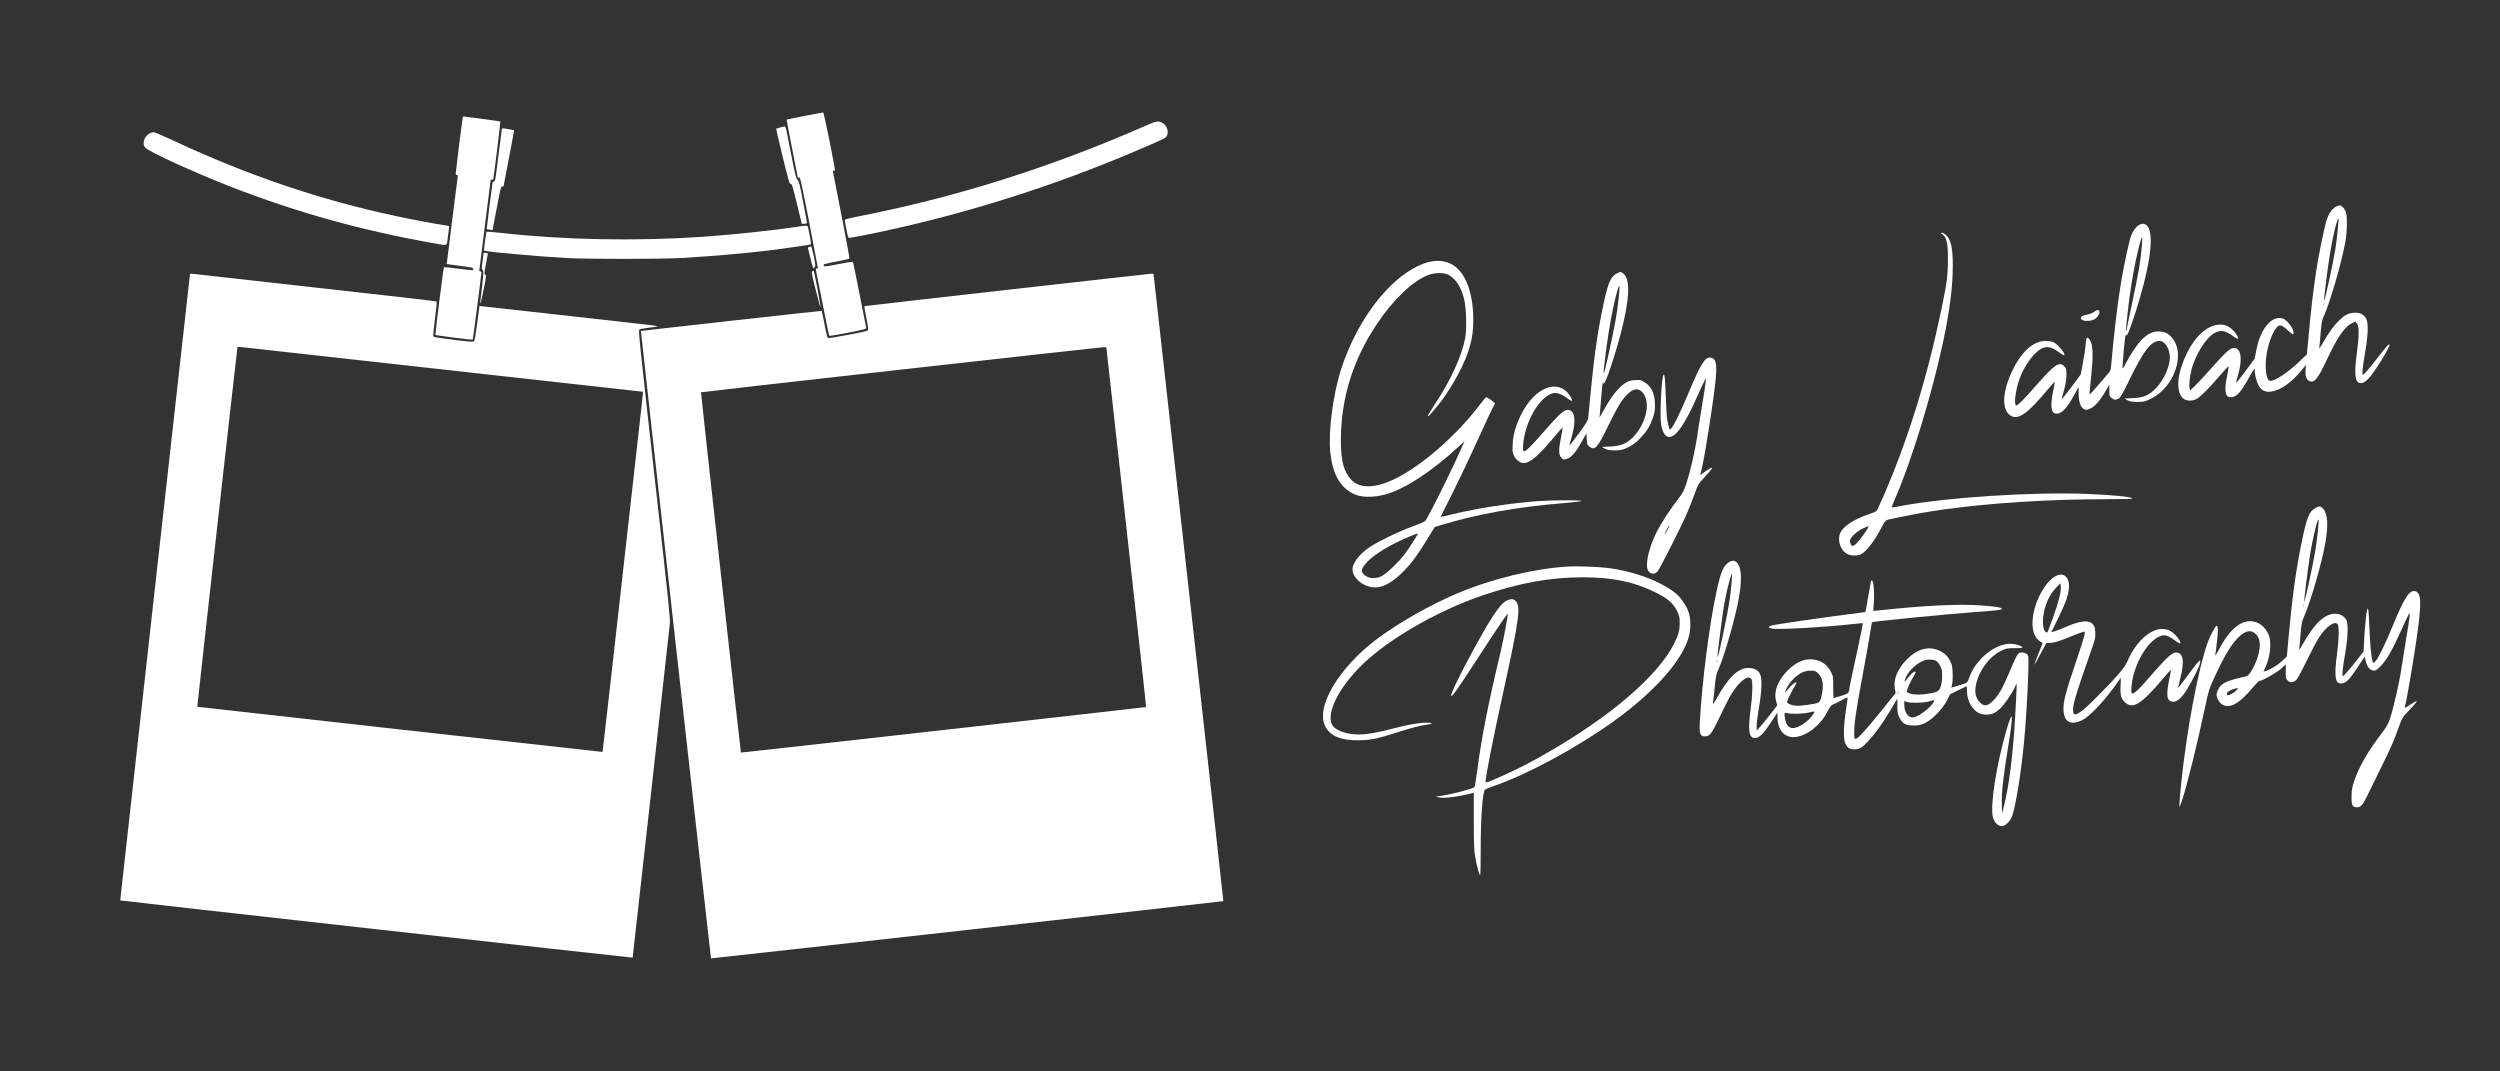 <?xml version="1.0" encoding="utf-8"?>
<!-- Generator: Adobe Illustrator 21.0.0, SVG Export Plug-In . SVG Version: 6.00 Build 0)  -->
<svg version="1.1" id="Layer_1" xmlns="http://www.w3.org/2000/svg" xmlns:xlink="http://www.w3.org/1999/xlink" x="0px" y="0px"
	 viewBox="0 0 3500 1500" style="enable-background:new 0 0 3500 1500;" xml:space="preserve">
<rect x="0" y="0" width="3500" height="1500" fill="#333333" stroke="none"/>
<style type="text/css">
	.st0{fill:#FFFFFF;}
</style>
<path class="st0" d="M2826.5,914.4c-2.4,1.7-5.1,7-13.7,27.5c-9.6,22.7-15.5,32.8-23.9,40.5c-6.9,6.4-11.3,6.7-17,1
	c-6.5-6.5-8.1-15.5-4.8-27.9c4.8-18.4,18.4-36.2,33.6-43.9c8-4,9.3-4.2,20.1-4.2c9.6,0,11.3-0.2,10.1-1.7
	c-1.7-2.1-10.5-4.4-16.8-4.4c-21.7,0-48.8,22.5-57.3,47.7c-2.4,7.1-2.2,6.9-15.1,10.8l-9.8,2.9l1.1-5c0.6-2.8,1-9.9,0.7-15.9
	c-0.4-9.3-1-11.9-4-17.4c-4.2-7.8-10.7-12.8-19.7-15.4c-13.3-3.9-27.1,0.8-40.2,13.9c-13.2,13.3-19.4,28.3-17,41.3l1.1,6.1
	l-20.2,25.1c-22.2,27.4-32.8,39.1-35.9,39.1c-1.6,0-1.9-1.6-1.9-9c0-13.4,2.7-31.4,12-81.3c4.6-24.7,9.3-51.1,10.4-58.8
	c1.2-7.6,2.3-14.1,2.4-14.3c0.8-1.1,107.3-11.6,144.2-14.2c29.9-2.1,36.7-2.9,37.6-4.4c1.2-1.9-8.8-3.5-30.6-5
	c-31.1-2.1-77.2,0.2-141.1,7l-8.2,0.8l0.8-12.1c1.1-16.5-0.8-33.3-3.6-30.5c-0.4,0.2-2.2,10.3-4.2,22.2c-2.1,11.9-3.8,21.7-4,21.9
	c-0.2,0.1-9.9,1.5-21.6,2.9c-37.1,4.7-104.7,14.5-109.3,15.9c-5.8,1.7-5.8,3.3-0.1,4.4c9.4,1.8,74.5-1.9,117.3-6.7
	c5.3-0.6,9.9-1,10.2-0.7c0.1,0.2-3.1,16.7-7.5,36.6c-4.4,19.9-8.8,40.7-9.9,46.4c-1,5.7-2.2,11.5-2.4,12.8
	c-0.5,2.1-2.7,3.3-10.8,5.8c-5.6,1.7-10.4,3.1-10.5,3.1c-0.2,0-0.5-6.9-0.5-15.4c0-14.9-0.1-15.7-3.6-22c-4.5-8.2-10.3-13-18.7-15.5
	c-14.1-4-28.1,0.7-41.3,14.1c-13.9,13.9-19.9,29.4-16.5,42.5l1.7,6.5l-8.8,11.5c-5,6.4-11.4,14.3-14.4,17.7l-5.5,6.1l-0.1-7.1
	c0-3.9,1.5-15.3,3.3-25.4c4.1-23.4,4.5-41.9,1-47.6c-2.9-5-8.5-7.6-15.6-7.6c-14.5,0-27.9,12.7-44.6,42.4c-4.7,8.5-5.7,9.4-5.2,6.1
	c0.4-2.3,1.5-12.1,2.4-21.8c1.3-13.8,2.3-18.9,4.7-23.6c6.9-14.2,21.2-62.6,27.5-92.7c6.2-30.4,5.9-50.2-0.7-57.4
	c-3.4-3.8-7.1-4-11.9-0.8c-7.8,5.1-11,13-17.2,41.3c-9.8,44.7-20.2,126.2-23.3,182.6c-0.8,16.4,0.5,19.7,7.6,19.7
	c5.8,0,8.7-3.5,17-20.5c14.9-30.9,19.1-38.9,25.1-46.8c9.8-13.1,19.5-18.5,22.7-12.8c1.9,3.8,1.5,22.5-1.3,42.6
	c-4,29.3-2.3,39.9,6.1,39.9c5.8,0,11.5-5.5,21.7-20.8l9.9-14.9v6.2c0,18.1,9.6,29.2,24.1,28.1c16.5-1.2,35.7-16.1,45.5-35.1
	c3.9-7.5,5.6-9.7,8.5-10.7c2.1-0.7,7.4-3.4,11.9-5.9c5.5-3.3,8.1-4.2,8.1-3.1c0,1-1.1,9.2-2.5,18.4c-3.3,21.9-3.5,39.4-0.6,45.5
	c2.9,6.1,6.2,8.1,12.6,8.1c7.1,0,10.8-2.2,19.7-11.9c10.1-10.9,20.1-24.8,31.4-43.9l9.1-15.3v10.4c0,8.4,0.5,11.4,2.8,16
	c4.4,8.8,8.6,11.3,19.6,11.3c7.6,0,10.3-0.6,16.4-3.5c10.3-5.1,24.2-19.3,30.3-31l4.6-9.1l11-5.5c6.1-2.9,11.4-5.6,12-5.8
	c0.5-0.2,0.8,2.9,0.8,6.9c0,13.6,7.6,26.9,17.7,31.1c5.2,2.2,14.1,2.2,19,0c2.2-0.8,6.2-3.6,9-6.1c5.7-5,17.1-21.4,21-30.2
	c1.5-3.1,2.7-5.7,2.8-5.7c0.5,0-1.6,41.6-3.4,66.6c-3.1,43.7-8,79.2-14.2,104.4l-2.8,11.3l-0.4-13.3c-0.4-16.6,1.9-37.6,9-80.9
	c7.5-46,6.7-54.2-2.3-23.3c-14.4,49.8-23.4,107.2-19,122.8c1.8,6.9,7,12.2,12,12.2c5,0,11.3-5.7,14.4-13
	c4.8-11.3,13-61.7,17.1-105.2c2.3-23.1,5-68.1,5.8-94.6c0.7-25.1,0.7-25.6-1.8-28.1C2834.4,913.5,2828.9,912.6,2826.5,914.4z
	 M2413.5,848.7c2.3-13.8,4.6-24.1,7.9-36.1c1.5-5.1,2.9-9.3,3.3-9.3c0.7,0-0.8,18.7-2.9,34.5c-2.9,21-17.1,88.2-17.3,81.8
	C2404.3,915.6,2411,863.3,2413.5,848.7z M2404,924c0.2,0.8,0.2,2.3,0,3c-0.4,0.8-0.6,0.2-0.6-1.5S2403.6,923.3,2404,924z
	 M2537.4,1001.4c-5,7-14.5,14.4-21.8,16.8c-9.3,3.3-14.4-0.6-16.6-12.1c-1.5-7.6-0.8-9.3,3.1-7.8c4.1,1.6,22.8,1.2,30-0.7
	C2541.5,995.2,2541.7,995.5,2537.4,1001.4z M2550.2,974.2c-2.3,10.1-2.3,10.1-20.4,12.7c-12.5,1.9-19.5,1.5-25.2-1.5
	c-2.9-1.5-3.1-2.2-2.2-4.6c1.6-4.4,7.1-15.1,10.4-20.2c1.5-2.4,2.4-4.7,2.1-5.2c-1.2-1.1-7.4,4-12,9.9c-3.3,4.1-4.1,4.8-3.5,2.7
	c2.9-9.8,14.1-22.2,23.9-26.7c3-1.3,7.9-2.4,11.8-2.4c5.7,0,6.9,0.5,10.4,4C2552.1,949.6,2553.6,959.1,2550.2,974.2z M2658.1,970.4
	c-0.6,1.9-1.2,2.3-2.2,1.3c-0.8-0.8-0.7-1.8,0.4-3.1C2658.4,966.2,2659.2,967,2658.1,970.4z M2707.1,982.8
	c-4.6,8.6-22.4,21.6-29.6,21.6c-6.4,0-11.5-7.8-11.5-17.4v-5.6l3.4,1.3c4.5,1.8,22.4,1.5,30.5-0.6
	C2708.9,979.7,2708.7,979.7,2707.1,982.8z M2716.5,962.5c-2.1,5.8-5.1,7.1-21.4,9.3c-11.3,1.5-22.7,0.1-25.2-3
	c-1.3-1.6,3.9-13.6,10.1-23.6c5.3-8.7-1.9-5.5-9.1,4c-2.2,3-4.2,5.2-4.6,5c-0.2-0.4,0.6-3,1.9-6.1c3.6-8,13-17.4,21.4-21.6
	c5.9-2.9,8.5-3.4,13.8-3c5.6,0.4,7.1,1.1,9.9,4.2c1.8,2.1,4,6.2,4.8,9C2719.8,942.8,2719.1,955.5,2716.5,962.5z"/>
<path class="st0" d="M2718,433.1c-20.8,99-46.8,182.2-81.3,261.9c-4.6,10.8-9.1,20.1-9.9,20.7c-0.7,0.6-5.7,2.5-11,4.4
	c-23.4,8.1-37.8,18.4-40.5,29.1c-2.4,9.6,2.1,21.2,10.1,26c4.8,3,14.9,3.4,19.9,0.8c7.6-3.9,18.1-17.3,28-36
	c6.2-11.6,6.3-11.6,12-13c30-6.4,52.1-10.4,73.5-13.4c65.7-9.3,148.5-14.7,229.6-14.7c26,0,37.7-0.4,36.8-1.2
	c-2.3-2.3-27.3-4.7-63.1-6.2c-75.8-3.1-199.4,5-262,17.1c-6.3,1.2-11.6,2.1-11.8,1.9c-0.2-0.2,1.9-5.5,4.6-11.8
	c22.9-52.3,51.4-145.3,67.1-218.5c9.6-44.6,13.9-78.6,13.9-108.2c0-26.2-2.8-37.7-10.4-43.7c-1.8-1.5-4.1-2.5-5.2-2.5
	c-1.3,0.1-1,0.7,1.3,2.5c5.9,4.4,7.6,12.5,7.5,35C2727.1,385.6,2725.5,397,2718,433.1z M2596,763.4c-3.3,1.8-4.7,0.7-5.8-4.6
	c-0.6-3.3,0-4.5,4.4-9.3c2.8-3,8.4-7.1,12.5-9.2c4-1.9,7.8-3.6,8.5-3.6C2618.4,736.6,2600.8,760.8,2596,763.4z"/>
<path class="st0" d="M3061.7,965.3c8.8-14.4,18.7-34.4,18.7-38.3c0-3,0-3-2.5-0.7c-1.5,1.2-8.4,10.1-15.4,19.6
	c-6.9,9.4-12.8,17.1-13.1,17c-0.1-0.2,1.3-6.4,3.1-13.7c6.1-23.1,4-35.7-5.9-35.7c-5.3,0-11.9,5.7-29.3,25.4
	c-21.4,24.6-21.6,24.6-26.9,29.2c-6.1,5.1-7.3,3.5-6.2-8c3.3-35.4,29.6-73.9,48.2-70.4c2.3,0.5,7.5,3.3,11.6,6.3s7.8,5.2,8.1,4.8
	c2.3-2.3-7-14.1-14.3-17.8c-19.1-9.7-45.5,9.7-60,44c-3.4,8-16.5,23.1-44.7,51.2c-14.3,14.3-21.6,20.2-26.9,21.8
	c-2.2,0.6-2.9,0.1-3.5-2.7c-1.9-7.6,1.7-20.5,24.3-84.6c6.2-17.6,6.8-20.2,6.4-27.6c-0.4-6.9-1-8.6-3.6-11.3
	c-6.3-6.4-16.7-5.1-39.5,4.6c-12.2,5.2-18.8,7.4-18.2,6.1c0.2-0.5,4-8.2,8.5-17.2c10.3-21.1,13.9-30.3,15.4-40
	c1.6-9.8,0.1-16.6-4.1-20.4c-10.2-8.7-28.2,6.5-39.3,33.1c-10.5,25.2-9.2,50,3,57.5c2.3,1.5,4.1,2.8,4.1,2.9c0,0.1-2.7,7-6.1,15.3
	c-3.3,8.2-5.9,15.1-5.7,15.3c0.1,0.2,4.1-6.7,8.7-15.4l8.5-15.6h4.8c6.1,0,11.8-1.8,31.1-9.6c8.5-3.4,16-6.2,16.7-6.2
	c2.5,0,0.8,6.4-10.2,39c-16.8,49.2-19.9,61.8-18.3,74.4c1.7,13.9,11.1,17.8,25.8,10.7c11.5-5.6,36-32.3,52.5-57.4
	c1.9-2.9,1.9-2.4,1.3,8.6c-0.7,13.9,0.7,18.9,6.5,24.1c10.8,9.4,22.3,2.4,51-31.3c6.9-8.1,12.8-14.8,13-14.8c0.2,0-0.8,6.2-2.4,13.6
	c-4.8,23.3-3.4,31.1,5.6,31.3C3048.3,982.5,3054.4,976.9,3061.7,965.3z M2866.5,885.4c-0.1,0.1-1.1,0-2.2-0.5
	c-3.1-1.2-4.8-9.7-4-19.5c1.6-16.8,7.9-31.6,18.1-42.5l6.3-6.5l0.4,5.5c0.5,7-3.1,21.2-11.5,44.5
	C2869.8,876.5,2866.6,885.1,2866.5,885.4z"/>
<path class="st0" d="M3100.5,466.1c9-4.6,14.8-3.5,26,4.7c3.3,2.4,6.3,4,6.8,3.6c1.2-1.3-3.5-9.1-8.1-13.1
	c-6.3-5.6-11.8-7.4-19.7-6.7c-21,1.9-42,27-52.7,62.6c-5.7,19.3-3.8,36,5,41.6c3.9,2.7,11.9,2.7,16.8,0c5.7-2.9,17.6-14.7,32-31.6
	c7-8.2,13-14.7,13.3-14.3c0.4,0.2-0.6,6.1-1.9,13c-4.4,21.4-3,30.2,5,30.2c8.2,0,13.8-6.1,26.3-28.6c7.3-12.8,7.4-13.1,7.4-8.4
	c0,6.4,2.8,16.5,5.8,21.4c3.9,6.3,9.1,8.7,16.5,7.8c14.3-1.7,30.8-13.7,46.5-34l2.8-3.6l-0.5,6.5c-0.7,8.5,0.8,13.8,4.5,15.9
	c7.5,3.9,12.1-1.5,25.1-29.1c14.5-31,24.5-45.8,34.4-51l5.6-2.9l2.4,2.9c3.1,3.8,3,17.1-0.1,40.7c-3.9,28.6-2.9,40.3,3.4,42.4
	c6.1,1.8,12.7-4,23.6-20.4c10.2-15.1,19.6-32.1,18.7-33.2c-1.2-1.2-3.3,1-15.6,17c-14.1,18.1-20.1,25.1-21.8,25.1
	c-1.5,0-0.4-10.5,3.5-33.3c4-23.5,4.4-39.5,1-45.4c-3.5-6.1-9.3-8.7-17.1-8c-7.9,0.7-12.6,3-20.2,10.3c-7.1,6.7-14.7,17-22.9,31.4
	c-4.1,7.1-5.8,9.3-5.3,6.9c0.4-2.1,1.2-11.3,1.9-20.6c1.2-14.3,1.9-18.2,4.8-24.2c8.2-17.6,24.7-74.7,29.8-103
	c2.5-14.4,2.9-35.6,0.7-42c-1-2.5-3-5.7-4.7-7c-3.6-2.8-3.5-2.8-8.4-0.7c-5.6,2.4-10.9,9.7-13.7,18.8c-3.5,10.9-11.4,49.7-15.1,74
	c-3.6,24-7.3,54.5-10.3,89l-2.4,25.4l-10.7,10.2c-16.4,15.5-33.3,26.8-40.5,26.8c-7,0-8.7-26.2-3.1-47.4
	c3.1-12.2,7.9-22.9,12.1-27.5c4-4.4,7.5-3.4,15.5,4.1c5.9,5.7,7.3,6.5,7.9,4.7c1.9-4.7-8.4-19.3-15-21.2
	c-15.3-4.6-30.9,13.8-36.8,43.6l-2.5,12.7l-12.7,17.2c-7,9.4-13.1,17.1-13.3,16.7c-0.2-0.2,1.1-5.6,2.9-11.8
	c6.2-20.8,4.1-36-4.8-37.1c-5.5-0.7-11.6,4.5-29,24.2c-9,10.2-20.2,22.3-24.8,26.9l-8.6,8.4l-0.8-3.3c-1-4,0.2-15.9,2.5-25.1
	C3073,497.2,3088.9,472,3100.5,466.1z M3262.2,353.8c2.7-15.7,5.9-31.3,9.1-42.2c1.1-3.6,2.2-6.2,2.5-5.8c0.8,0.8-1.9,28.1-4.5,44.3
	c-3.3,19.6-15,73.8-15.5,70.7C3253.3,417.9,3258.8,374.3,3262.2,353.8z M3253.2,424.9c0.2,0.8,0.2,2.3,0,3c-0.4,0.8-0.6,0.2-0.6-1.5
	C3252.6,424.8,3252.8,424.2,3253.2,424.9z"/>
<path class="st0" d="M937.8,873c0.6-6.5-1.6-28.6-16-157c-27.6-246.6-28.2-253-26.7-254.5c0.8-0.8,6.1-1.9,12.4-2.6
	c6.1-0.6,11.8-1.5,12.9-1.9c1-0.3-5.1-1.4-13.5-2.3c-8.5-1-64.9-7.3-125.4-14.1c-60.5-6.8-110.1-12.3-110.2-12.2
	c-0.1,0.1-1.6,10.9-3.2,24.1c-2,15.2-3.6,24.4-4.4,25.2c-1.2,1.2-5.1,0.9-25.3-1.6c-31.1-4-31.1-4-31.8-5.7
	c-0.3-0.8,0.8-11.9,2.4-24.6c1.7-12.8,2.7-23.5,2.2-23.8c-0.4-0.4-76.7-9.1-169.7-19.4c-92.9-10.4-170.5-19.1-172.2-19.3
	c-1.8-0.3-3.3-0.2-3.3,0.3s-22,198-49,438.8c-26.9,240.9-48.8,438.1-48.7,438.2c0.4,0.5,717,80.4,717.4,80.1
	C885.9,1340.4,934.7,901.9,937.8,873z M843.6,1052.7c-0.2,0.2-566.9-62.9-567.4-63.2c-0.3-0.2,55.7-501.6,56.2-503.1
	c0.2-0.6,1.7-0.9,3.3-0.7c6.2,0.8,523.2,58.3,543.1,60.4l21.2,2.3v2.6c0,1.5-2.5,24.2-5.5,50.6c-6.6,58-26.7,236.8-40.5,360.4
	C848.4,1011.8,843.7,1052.6,843.6,1052.7z"/>
<path class="st0" d="M1995,729.6c-1.1,1-9,4.4-17.7,7.5c-19.3,7-46.5,20.2-58.8,28.2c-16.6,11-26.5,24.7-24.8,34.2
	c1.1,6.2,5.9,12.7,12.6,17c17,10.8,34,6.8,55-13.1c13-12.4,22.2-24.5,36.5-47.9l10.8-17.7l10.3-3.1c48.8-14.9,106.1-25.1,169.7-30.3
	c14.1-1.2,25.6-2.5,25.6-3.1c0-1.3-39.5-1.2-60,0.2c-39.9,2.9-85.9,9.9-120.9,18.5c-9.2,2.3-16.6,3.9-16.4,3.4
	c0.2-0.4,8-16,17.4-34.6c9.3-18.7,25.1-52,35-73.9c9.9-22,19.3-42,20.8-44.5c1.6-2.5,2.8-5.1,2.8-5.7c0-1.1-10.5-8.6-12.2-8.6
	c-0.5,0-4.4,4.5-8.5,9.9c-32.7,43.2-80.2,84.9-118.1,103.8c-28,13.9-49.8,14.7-62,2.2c-10.7-10.9-14.9-26.7-14.9-55.2
	c0.1-59.1,16.7-112.7,50.4-163.1c22.9-34.3,49.9-60.1,71.7-68.6c9.7-3.6,22.2-3.8,28.8-0.2c10.2,5.5,18.2,18.1,21.9,35
	c3,13.6,3.6,41.7,1.2,53.9c-5.2,25.6-19.9,57.9-40.7,89.4c-6.7,10.2-11.9,18.9-11.5,19.4c0.5,0.4,2.1-0.7,3.4-2.4
	c1.5-1.7,5.6-6.7,9.2-10.9c16.2-19,35-51.8,43-74.6c5.8-16.8,8-29.4,8-46.3c0-40.5-11.8-69.7-32-79.3c-14.7-7.1-33.3-4.4-53.9,7.8
	c-40.7,23.9-79,78-98.9,139.4c-11.8,36.2-18.4,88.3-15.3,117.9c3.3,29.9,13.6,48,32.8,57.4c9.8,4.8,26.4,5.2,42.9,1
	c26.9-6.9,65.1-31.6,103.5-66.9l8.7-8.1l-2.9,6.5C2032.1,659.3,1998.4,726.9,1995,729.6z M1966.4,776c-8.5,11.3-25.6,27.4-32.5,30.8
	c-7.1,3.5-16.2,3.4-21.4-0.2c-8.4-5.6-7.9-9.9,2.1-20.4c10.4-11,34.4-25.2,60.3-35.7c5.3-2.2,9.8-3.8,10.1-3.5
	C1985.7,747.5,1973.4,766.5,1966.4,776z"/>
<path class="st0" d="M2254.7,625.1l-12.1,0.6l4.2,2.4c3.3,1.8,6.4,2.4,14.1,2.4c8.8,0,10.7-0.5,18.9-4.6c6.8-3.3,11.1-6.7,16.8-12.7
	c9.4-9.9,13.3-16.4,17.6-28.8c2.7-8,3-11.1,2.7-19.9c-0.5-13.8-4.8-22.9-13.7-28.8c-5.6-3.8-6.7-4.1-14.1-3.6
	c-6.5,0.4-9.1,1.1-14.3,4.6c-8.6,5.5-17.3,16.2-27.4,33.7l-8.1,14.2l0.7-7.9c0.4-4.4,1.3-16.1,2.2-26c0.8-11,1.7-17,2.3-15.1
	c0.7,2.8,1,2.5,3.8-3.6c4.6-10.1,15-42.8,21-66c12.6-49.2,13.4-76.1,2.8-83.5c-3.3-2.3-3-2.3-7.6-0.2c-9,3.9-13,12.6-19.3,42
	c-9.7,45.2-13.9,76.7-21.7,160.5c-0.4,4-2.9,8.1-13.4,22.3c-7,9.7-12.8,17-12.8,16.2c0-0.6,1.3-5.8,3-11.5
	c5.9-20.2,5.1-34.5-2.4-37.4c-6.5-2.5-12.1,1.9-35.7,29.1c-7.9,9-17.3,19.4-21.1,23c-8.4,8.1-9.7,7.3-8.6-5.3
	c2.4-26.3,17.3-56,33.8-67.1c9.3-6.2,15.7-5.3,29,4.2c6.9,5.1,7.6,3.1,2.1-5.1c-16.4-23.7-48.7-11-67.6,26.7
	c-7.6,15.3-11.4,28.2-12,41.3c-0.6,10.8-0.4,12.7,1.9,17.2c2.9,5.6,8.7,9.9,13.3,9.9c8.5,0,19-8.6,38.4-31.3
	c7.9-9.1,14.9-17.3,15.6-18.2c1-1.1,0.5,3.3-1.3,12.1c-3.8,18.3-3.8,25.3,0,29.6c2.7,3.3,3,3.3,7.8,1.9c6.4-1.9,12.4-8.7,20.8-23.9
	l6.7-11.8l0.4,8c0.4,6.8,0.7,8.2,3.5,10.4c7.9,6.2,11.3,2.5,26.5-28.8c6.9-14.3,15.1-29.4,18.1-33.7c12.1-17,21.8-21.6,29.4-13.8
	c12.8,12.7,6.5,43.5-12.8,63.4C2277,621.1,2269.3,624.4,2254.7,625.1z M2248.2,493.1c4.1-33.2,10.3-66.3,16.2-86.4
	c1.1-3.9,2.3-6.8,2.7-6.4c1.1,1-1.9,29.1-5.1,47c-1.6,9.6-6.3,32-10.3,50C2243.9,532.3,2243.3,531.6,2248.2,493.1z"/>
<path class="st0" d="M324.5,262c92.8,36,184.2,61.3,284.7,78.9c17.8,3.2,16.3,3.9,17.7-8.2c0.7-5.6,1.4-11.6,1.7-13.3
	c0.6-3.1,0.5-3.1-4.8-3.8c-9.9-1.3-49.2-8.7-70.1-13.2c-106.2-22.8-206.8-56.9-309.5-104.9c-14.8-6.9-27.7-12.5-28.8-12.4
	c-10.5,0.3-18.2,13.9-12.2,21.4C207.6,212.2,272.8,241.9,324.5,262z"/>
<path class="st0" d="M2347.9,832.3c-20.4-17.8-60.8-33.1-99.2-37.4c-13.1-1.5-40.3-2.4-52.1-1.8c-47.1,2.5-106.5,16.7-155.1,37.1
	c-38,15.9-83.1,41.4-113.8,64.4c-54.8,41.3-87.2,97.2-71.6,123.7c7.1,12.4,21.6,18.2,44.8,18.1c17.1-0.1,26.3-1.9,52.7-10.3
	c22.8-7.3,34.8-10.4,44-11.5c8.7-1.1,9-2.9,0.4-2.9c-11.1,0-24.6,2.3-48.6,8.5c-29.1,7.4-43.6,9.3-57.5,7.4
	c-11.6-1.6-22.2-6.1-25.9-11.3c-10.2-14.1,4.8-48,35.5-80.1c35.7-37.6,107.9-80.1,174.3-102.7c50.9-17.3,95-25.3,139.6-25.3
	c42,0,72.2,6.2,102.4,21.2c16.8,8.4,24.7,15,29.9,25.8c3.5,7.1,4,9.1,3.9,17.8c-0.1,7.8-0.8,11.6-3.9,19.4
	c-17.2,43.7-79,100.4-167.4,153.2c-33.6,20.1-59.6,33.4-91.7,47c-6.5,2.8-8.8,3.4-8.8,2.1c0-7.4,9.9-57.8,24.1-122.7
	c24-109.3,26-125.5,16.5-131.8c-2.8-1.8-3.8-1.8-8.2-0.5c-6.4,1.9-12.4,8-22.2,23c-17.9,27.5-59.4,106.1-58.4,111
	c0.6,3.3,6.5-5,37.3-52.3c27.4-42.2,41.2-62.6,41.9-62c0.7,0.8-5.6,34.8-9.8,52.5c-17.6,73.4-27.4,123.2-33.2,169.5
	c-1.5,10.7-3,19.9-3.6,20.5c-2.5,2.5-31.5,10.1-48,12.5l-6.1,0.8l4.2,1.1c7.1,1.7,26.3-0.6,46-5.7l3-0.7v39.7
	c0,33.1,0.4,41.7,2.2,51.2c2.5,13.8,5.5,24.2,6.7,24.2c0.5,0,0.8-17.8,0.8-39.6c0-40.8,2.7-76.7,5.9-79.8c0.7-0.7,6.5-3.1,12.8-5.3
	c46.5-16.1,114.6-52.8,165.6-89.2c59.4-42.3,100.2-88.7,107.7-122.4c2.4-11,1.8-25-1.5-33.2C2360.7,847.8,2353.3,837.1,2347.9,832.3
	z"/>
<path class="st0" d="M2933.5,446.2c4-2.9,6.5-7.9,5.6-10.5c-1-2.5-2.8-2.4-7.5,1c-2.2,1.6-6.2,3.3-9,3.6c-6.2,1-9.4,2.8-9.4,5
	C2913.1,450.1,2927.4,450.8,2933.5,446.2z"/>
<path class="st0" d="M2861.2,486.8c6.5-1.9,12.1-0.4,20.5,5.8c4.1,3,7.8,5.2,8.2,4.8c2.2-2.2-8.4-15-14.8-18.2
	c-2.3-1.1-7.1-1.9-11.3-1.9c-17.3,0-33.9,15.1-47,42.5c-13.9,29.7-14.7,54.5-1.6,62.3c10.8,6.3,24.3-3.6,54-39.6
	c3.8-4.5,6.9-8,7.3-7.8c0.2,0.4-0.7,6.1-2.1,13c-4.4,21.4-2.9,31.4,4.7,31.4c7.9,0,14.9-7.8,26.5-29.2l4.4-8l0.1,9.2
	c0,15.4,5,24.1,12.5,22.3c8.4-2.1,15.6-9.6,25.6-26.5l4.8-8.4v8.1c0,7.3,0.4,8.4,3.1,10.5c3.8,2.9,5.2,3.1,9.7,1.1
	c2.5-1.2,5.7-6.5,15.4-26.4c20.1-41.4,30.3-54.5,42.2-54.5c7.5,0,14.4,11.3,14.4,23.3c0,12.2-8.2,30.8-18.5,41.8
	c-10.2,10.8-17.4,14.2-33,14.9l-12.1,0.6l4.2,2.4c3.1,1.7,6.7,2.3,14.1,2.4c8.8,0,10.5-0.4,19-4.6c32.6-16.1,48.7-62.8,29.3-85.3
	c-5.3-6.3-10.9-8.8-18.9-8.8c-8.1,0-15.1,3.4-22.9,10.9c-6.4,6.3-16.8,21.6-22.9,33.8c-2.2,4.1-4.1,7.4-4.4,7.1
	c-0.4-0.2,0.4-11.3,1.5-24.3c1.1-13.1,2.4-23.3,2.8-22.5c0.6,0.7,1.2,0.6,2.1-0.4c2.3-2.9,11.3-28.7,17.9-52.1
	c15.4-52.9,19.1-89,10.5-99.8c-6.4-8.1-17.8-1.1-23.3,14.2c-2.8,8.2-9.8,41.1-13.8,64.7c-4.7,28.5-9.8,70.6-13.6,113.9
	c-0.7,9.2-1.1,9.9-5.8,15.1c-2.7,3-9.2,10.5-14.4,16.7c-5.3,6.3-9.8,11-10.2,10.8c-0.2-0.4,0.7-11.4,2.2-24.6
	c2.9-27.5,2.7-42.4-0.8-49.7c-1.3-2.7-3.1-4.8-4.2-5.1c-1.6-0.2-2.1,1.3-2.7,9.7c-0.4,5.6-2.1,17.2-3.9,25.9l-3,16l-13.3,17.9
	c-7.4,9.8-13.3,17.2-13.3,16.4c0-0.8,1.5-6.5,3.3-12.6c2.1-7.5,3.3-14.2,3.3-20.5c0.1-8.2-0.2-9.6-2.8-12.4
	c-7.1-7.6-13.3-3.4-39.5,26.4c-18.2,20.8-26.7,29.2-28.3,28.1c-3-1.9-0.6-21.2,4.5-35.9C2834.3,510.4,2849.7,490.3,2861.2,486.8z
	 M2984,397.9c3.4-21.1,7.6-41.6,11.5-56c1.5-5.5,3-9.9,3.3-9.9c1.3,0-1.1,25.1-4,43c-1.7,9.9-6.2,33-10.2,51.2
	c-4,18.3-7.3,34.4-7.4,35.9c0,1.3-0.4,1.8-0.7,1.1C2975.8,461.1,2980.4,420.2,2984,397.9z"/>
<path class="st0" d="M2397.1,655.3c0-1.5-4,0.6-11,5.7l-5.7,4.1l2.3-9.9c5.1-22.7,17.2-100.7,19.3-124.5c1.5-17.2,0.8-24.1-2.5-27.7
	c-1.3-1.5-3.9-2.5-5.8-2.5c-7,0-13.7,10.9-29.8,49.7c-13.1,31.3-23,50.9-26,50.9c-1,0-2.9-7.5-4.2-16.4c-0.4-2.7-1.2-17-1.7-31.9
	c-1-24.5-1.6-29.6-3-28c-3,3-5.6,58.5-3.3,70.4c4.5,22.9,16.4,22,31.1-2.1c7-11.5,9.9-17.1,19.9-39.4c5.6-12.4,10.5-22.9,11-23.4
	c1.3-1.6,0,8.2-4.5,35.5c-2.3,13.7-5.6,33.9-7.1,44.9c-3.3,21.7-9,46.6-15.1,65.9c-3.3,10.1-5.2,13.7-11.5,21.8
	c-10.7,13.7-24.2,34.5-30.3,46.6c-9.3,18.8-14.8,39.4-13.2,49.7c1.3,8.2,8.8,11.1,14.3,5.7c3-3.1,31.5-59,41.3-81.4
	c3.5-8,8.5-20.6,11-27.9c4.5-12.7,5.1-13.8,14.7-24.1C2392.6,661.2,2397.1,655.9,2397.1,655.3z M2334.4,742
	c-1.8,3.6-3.5,6.4-3.8,6.2c-0.2-0.2,1-3.3,2.7-6.7c1.8-3.4,3.4-6.2,3.8-6.2C2337.5,735.4,2336.3,738.4,2334.4,742z"/>
<path class="st0" d="M1185.1,321.7c1.9,9.8,2.4,11.3,4.1,11.3c1.1,0,12.1-2,24.6-4.5c116.6-23.4,237-59.9,349.2-105.8
	c29.3-12,64.3-27.2,67.6-29.3c7.1-4.7,4.8-17.6-4-21.8c-5.2-2.5-8.2-2-20.6,3.5c-132,58-261.6,99.3-397,126.4
	c-23.5,4.7-26.5,5.5-26.3,7.1C1182.8,309.7,1183.8,315.6,1185.1,321.7z"/>
<path class="st0" d="M1139.1,379c-0.3,0-1.2,0.4-2,0.9c-1.2,0.8-0.4,5.2,4.9,26c3.5,13.8,6.5,24.9,6.8,24.6c0.3-0.2-1.7-11.9-4.3-26
	C1141.8,390.5,1139.4,379,1139.1,379z"/>
<path class="st0" d="M1117,248.7c0,0,0.8-0.1,1.8-0.3c1.5-0.5,3,6.2,14,62.3c6.7,34.5,12.2,63.4,12.2,64c0,0.7-0.7,1.3-1.6,1.3
	c-1.2,0-1.5,0.6-1.1,2.2c0.3,1.3,4.5,22.3,9.3,46.8c4.8,24.5,9,44.8,9.3,45.1c0.3,0.4,12.2-1.6,26.4-4.3c24.6-4.9,25.8-5.2,25.3-7.2
	c-0.2-1.2-4.4-22.1-9.2-46.6c-4.7-24.5-9-44.9-9.4-45.3c-0.4-0.5-9.6,0.9-20.5,3.1c-16.4,3.3-19.7,3.7-20.2,2.5
	c-0.3-0.8-0.2-1.8,0.3-2.2c0.5-0.5,8.6-2.3,17.9-4.1c9.4-1.8,17.3-3.6,17.7-3.9c0.4-0.3-4.7-27.8-11.2-61.1
	c-6.6-33.3-12-60.8-12-61.3c0-0.4,0.7-0.7,1.5-0.7s1.5-0.8,1.4-1.8c0-0.9-3.5-19.2-7.7-40.6c-4.3-21.4-8.2-39-8.7-39.2
	c-0.9-0.1-50.7,9.6-51.2,10c-0.2,0.1,3.3,18.4,7.7,40.7C1113.4,230.3,1117,248.6,1117,248.7z"/>
<path class="st0" d="M691.4,254c-0.7,0-1.6,1-1.9,2.2c-0.6,2.7-8.3,64.2-8.1,64.5c0.1,0.1,2,0.5,4.2,0.8l4,0.7l2.1-11.4
	c1.2-6.2,3.9-20,5.9-30.6c3.2-16.7,3.9-19.2,5.5-19.2c1.1,0,1.9-0.1,1.9-0.3s3.4-17.8,7.5-39.2s7.3-39,7.2-39.1
	c-0.1-0.2-3.9-0.9-8.5-1.7c-8.1-1.4-8.2-1.4-8.7,0.7c-0.2,1.2-2.3,16.9-4.5,35.1C693.4,253.6,693.3,254,691.4,254z"/>
<path class="st0" d="M1135.5,345.1c-3.3,0.4-4.6,1.2-4.3,2.7c0.3,1,2,7.8,3.8,15.3c3.3,13.5,3.4,13.7,5.2,11.4
	c1.7-2.2,1.6-2.7-0.9-15.9C1137.8,351.1,1136.1,345.1,1135.5,345.1z"/>
<path class="st0" d="M699.6,325.9c-9.8-1.1-18.1-1.7-18.4-1.4s-1.3,6.4-2.2,13.5l-1.6,12.9l3,0.5c12.5,2.3,74,7.6,112.1,9.8
	c29,1.7,132.1,1.6,161,0c43.5-2.5,90.1-6.5,124-10.7c24.5-3.1,57-7.8,57.7-8.4c0.4-0.3,0-4-0.8-8.1c-0.8-4.1-2-9.9-2.5-12.8
	c-1-5.2-1.1-5.2-4.7-5.1c-2,0.1-7.5,0.7-12.2,1.5c-29.1,4.6-89.8,11.1-131,13.9C889.8,337.9,788.5,335.9,699.6,325.9z"/>
<path class="st0" d="M1107,257.5c1.6-0.5,2.6,2.7,8.7,27.7l6.9,28.3l3.4-0.3c1.9-0.2,3.6-0.5,3.8-0.7c0.2-0.1-2.3-13.5-5.4-29.6
	c-4.9-25.5-6-29.7-8-31.4s-3.1-6.1-8.3-33c-3.4-17.1-6.6-33.4-7.2-36.3c-0.6-2.8-1.6-5.2-2.2-5.1c-1.9,0.1-11.7,2.6-12.1,3
	c-0.2,0.2,3.9,17.9,9.1,39.2C1104.2,253.7,1105.4,258,1107,257.5z"/>
<path class="st0" d="M3379.7,827.5c-7.6,0-14.2,10.8-29.8,48.5c-11,26.7-20.6,46.3-24.3,49.8l-2.8,2.7l-1.2-3
	c-1.9-5.1-3.6-23.6-4.5-48.6c-1.1-30.2-2.5-32.7-5.2-8.7c-0.7,5.9-1.6,18.3-2.1,27.3l-0.7,16.4l-8,10.3
	c-11.1,14.4-19.6,24.2-21,24.2c-1.6,0-0.5-10.4,3.4-33.3c3.6-21.3,4.2-39.4,1.6-44.8c-2.8-5.5-9.1-9.1-15.6-9.1
	c-15.1,0-29.4,13.6-46.2,43.6c-3.5,6.4-4.8,8-4.4,5.5c0.4-2.1,1.2-11.3,1.9-20.6c1.2-14.9,1.9-18.1,5.5-26
	c8.8-20.1,24.3-74,29.1-101.2c4.4-25,3.5-40.6-2.7-47.9c-3.5-4.2-5.6-4.5-10.9-1.6c-9,5-12.1,12.6-19.6,48.9
	c-8,39-13.1,75.8-18.2,132.5l-2.4,26.7l-6.8,6.4c-6.2,5.8-16.4,12-23.3,14.1l-2.7,0.8l2.9-6.4c6.4-14.1,8.6-33.4,5-43.7
	c-3.8-10.5-11.5-17.9-21-20c-16.7-3.8-33.6,9.4-48.9,38.5c-3.3,6.3-5.8,10.1-5.5,8.2c0.5-1.8,1.6-10.3,2.5-19
	c1.7-14.7,1.6-21.9-0.5-21.9c-1.7,0-8.7,13.1-12.4,23c-13.2,36.2-29.7,123.9-37.4,199c-1.3,13.1-2.4,25.9-2.3,28.3
	c0,4.4,0.2,4.1,3-3.9c6.7-18.8,22.5-82.9,33.3-134.2c4.4-21.2,5.3-24.1,13.7-42.2c10.9-23.6,18.8-37.4,26.8-47.4
	c11.9-14.8,22-18.7,29.6-11.4c5.1,4.8,6.7,10.4,5.8,20.2c-1.2,14.5-12.5,37.9-18.8,39.4c-26.3,5.7-34.6,9.4-38.6,17.4
	c-1.6,2.9-2.8,6.7-2.8,8.2c0,4.6,3.8,11.3,7.8,13.7c10.5,6.4,23.9-0.8,42.6-23.3c4.4-5.2,8.7-9.6,9.6-9.6c3.8,0,24.1-11.5,30.3-17.1
	l6.7-6.2l-0.2,9.8c-0.1,7.9,0.2,10.3,2.1,12.2c3.1,3.5,6.1,4,10.3,1.8c3.1-1.6,5.8-6.1,16.4-27.6c6.9-14.2,14.8-29.2,17.6-33.4
	c10.2-15.6,22.2-24.3,26.3-18.8c2.3,3.1,1.9,20.1-0.8,41.1c-4.1,30.8-2.9,41.8,5,41.8c7,0,11.5-4.2,22.9-21.3l10.7-16.2l1.5,6.2
	c1.9,8.1,6.3,13.2,11.3,13.2c2.9,0,5.1-1.3,9.8-6.4c8.2-8.5,15.9-21.8,28-48.6c5.5-12.2,10.7-23.3,11.4-24.5c2.1-3.1,1,6.7-3.6,33.4
	c-1.9,11.6-5,30.4-6.7,41.8c-3,21.1-11.4,57.4-16.6,72.8c-2.1,5.9-5.3,11.6-10.8,18.8c-19.1,24.8-32,47-38.6,66.5
	c-3.3,9.6-4,13.3-4,22.8c-0.1,12.6,1.1,14.8,8,14.8c4.6,0,7.9-3.6,13.3-14.8c2.3-4.8,11.1-22.8,19.5-39.7
	c15.4-31.3,18.5-38.6,25.8-59.2c3.3-9.2,5.1-12.6,9.8-17.6c18.1-19.1,19-21.2,5.8-12.4c-7.1,4.8-8,5.2-7.5,2.8
	c4.2-16.8,16.5-91.7,19.6-119.6c2.5-23.1,2.4-33.6-0.6-38.5C3383.8,828.4,3382.3,827.5,3379.7,827.5z M3234.2,775.7
	c2.4-14.5,7.3-37.1,9.8-44.9c0.7-2.2,1.6-3.8,1.9-3.4c1,0.8-1.9,28.5-4.6,44.3c-3.4,20.5-14.9,73.7-15.4,70.7
	C3225.6,839.6,3230.8,796.9,3234.2,775.7z M3225.3,846.5c0.2,0.8,0.2,2.3,0,3c-0.4,0.8-0.6,0.2-0.6-1.5S3225,845.7,3225.3,846.5z
	 M3131.1,966.3c-4.4,4.7-12.1,8.4-13.3,6.4c-1.5-2.4,2.2-5.7,8.5-7.8C3134,962.6,3134.5,962.8,3131.1,966.3z"/>
<path class="st0" d="M683,355.2c0-1.3-6-1.8-6-0.5c0,0.5-0.7,5.5-1.5,11.3c-1.2,9.4-1.2,10.7,0.2,12.2c1.7,1.9,1.6,2.3-3.2,43.3
	c-1.1,8.8,1.5-0.5,5-17.9c3.2-16.5,3.4-18,1.8-19.1c-1.5-1.1-1.4-2.2,1-14.6C681.8,362.5,683,355.9,683,355.2z"/>
<path class="st0" d="M625.4,369.7c0,0.1,8.4,1.2,18.6,2.5c16.9,2.2,18.5,2.5,18.5,4.3c0,2.4,1.6,2.4-21.7-0.5
	c-10.3-1.3-19-2.1-19.3-1.9c-0.7,0.7-12.5,94.3-11.9,94.8c0.7,0.7,51.7,7.2,52.2,6.7c0.4-0.4,12.2-91.7,12.2-94.4
	c0-0.6-0.7-1.2-1.5-1.2s-1.5-0.6-1.5-1.3c0-0.6,3.6-29.5,8-64.1c4.4-34.6,8-63.1,8-63.2c0-0.2,0.7-0.1,1.5,0.2c0.8,0.3,1.7,0,2-0.7
	c0.8-2.4,10.4-80.3,9.9-80.8c-0.2-0.2-11.8-1.9-25.7-3.7c-13.8-1.8-25.5-3.3-25.9-3.4c-0.4,0-1,1.5-1.3,3.2
	c-1,6.3-9.5,74.5-9.5,76.6c0,1.3,0.6,2.2,1.5,2.2c0.8,0,1.5,0.3,1.5,0.7c0,0.5-3.6,28.5-7.9,62.3
	C628.8,341.8,625.3,369.6,625.4,369.7z"/>
<path class="st0" d="M1612.8,383.1c-5.5,0.3-402.3,45.1-402.7,45.5c-0.2,0.2,1,7.4,2.7,15.9c1.7,8.5,2.9,16.2,2.6,17
	c-0.3,0.8-1.4,1.7-2.4,2c-5,1.6-52.3,10.3-53.5,9.9c-1.4-0.6-1.7-1.7-6.1-23.9c-1.5-7.7-2.8-14.1-2.9-14.3
	c-0.3-0.3-252.8,27.8-253.2,28.2c-0.3,0.3,97.7,878,98.1,878.3c0.3,0.3,717-79.7,717.3-80.1c0.2-0.1-21.8-197.5-48.7-438.6
	c-27-241.2-49-438.8-49-439.2C1615,383.3,1614,383.1,1612.8,383.1z M1604.5,989.8c-0.4,0.4-566.7,64.1-567.2,63.8
	c-0.5-0.3-56.3-503.9-55.9-504.4c0.3-0.3,126-14.6,279.3-31.7c153.4-17.2,280.9-31.3,283.6-31.4c3.2-0.1,4.7,0.3,4.7,1.2
	c0,0.7,12.6,113.9,28,251.7C1592.4,876.7,1604.8,989.6,1604.5,989.8z"/>
<path class="st0" d="M3225.3,849.5c0.2-0.7,0.2-2.2,0-3c-0.4-0.7-0.6-0.1-0.6,1.6S3225,850.4,3225.3,849.5z"/>
<path class="st0" d="M3253.2,427.9c0.2-0.7,0.2-2.2,0-3c-0.4-0.7-0.6-0.1-0.6,1.6C3252.6,428.2,3252.8,428.8,3253.2,427.9z"/>
<path class="st0" d="M2404,927c0.2-0.7,0.2-2.2,0-3c-0.4-0.7-0.6-0.1-0.6,1.6S2403.6,927.9,2404,927z"/>
<path class="st0" d="M2656.3,968.6c-1.1,1.3-1.2,2.3-0.4,3.1c1,1,1.6,0.6,2.2-1.3C2659.2,967,2658.4,966.2,2656.3,968.6z"/>
</svg>
